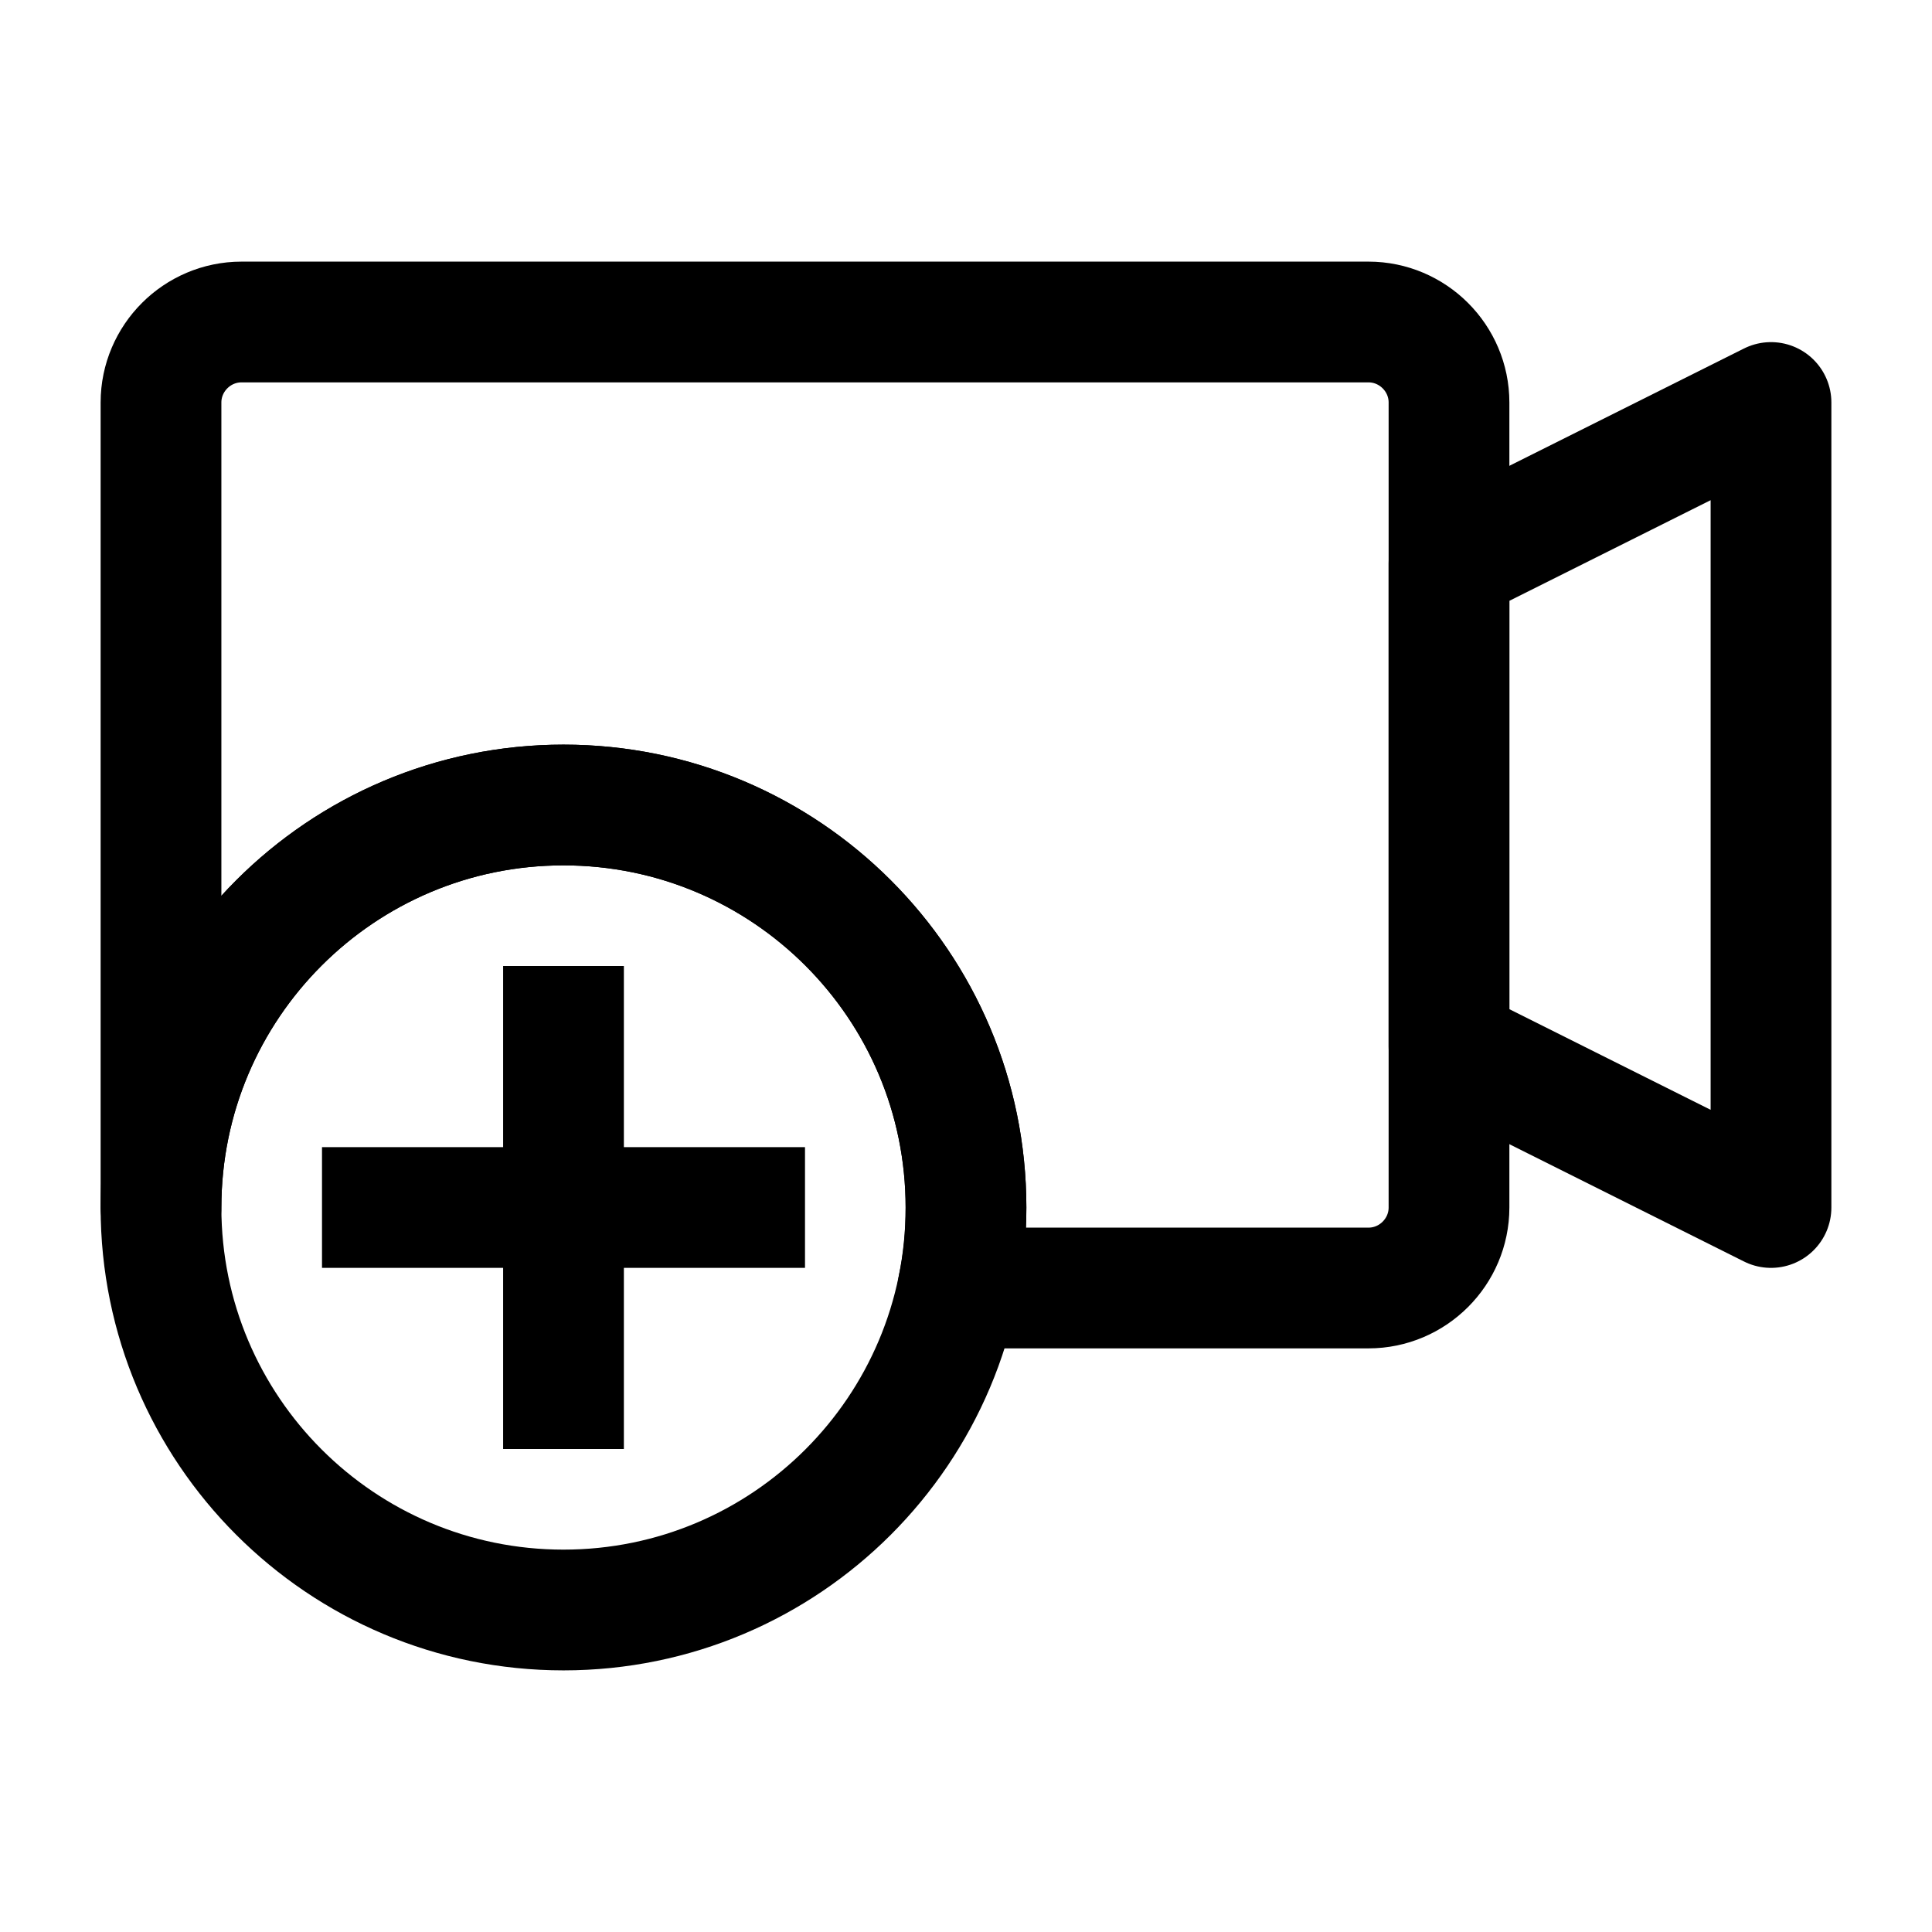 <svg width="24" height="24" viewBox="0 0 24 24" fill="none" xmlns="http://www.w3.org/2000/svg">
<path d="M2 15C2 12.24 4.24 10 7 10C9.76 10 12 12.24 12 15C12 15.34 11.97 15.68 11.9 16H17C17.55 16 18 15.55 18 15V5C18 4.45 17.55 4 17 4H3C2.45 4 2 4.45 2 5V15Z" stroke="black" stroke-width="1.5" stroke-miterlimit="10" stroke-linecap="round" stroke-linejoin="round"/>
<path d="M22 15V5L18 7V13L22 15Z" stroke="black" stroke-width="1.5" stroke-miterlimit="10" stroke-linecap="round" stroke-linejoin="round"/>
<path d="M7 20C9.761 20 12 17.761 12 15C12 12.239 9.761 10 7 10C4.239 10 2 12.239 2 15C2 17.761 4.239 20 7 20Z" stroke="black" stroke-width="1.5" stroke-miterlimit="10" stroke-linecap="round" stroke-linejoin="round"/>
<path d="M4 15H10" stroke="black" stroke-width="1.5" stroke-miterlimit="10" stroke-linejoin="round"/>
<path d="M7 12V18" stroke="black" stroke-width="1.5" stroke-miterlimit="10" stroke-linejoin="round"/>
</svg>
